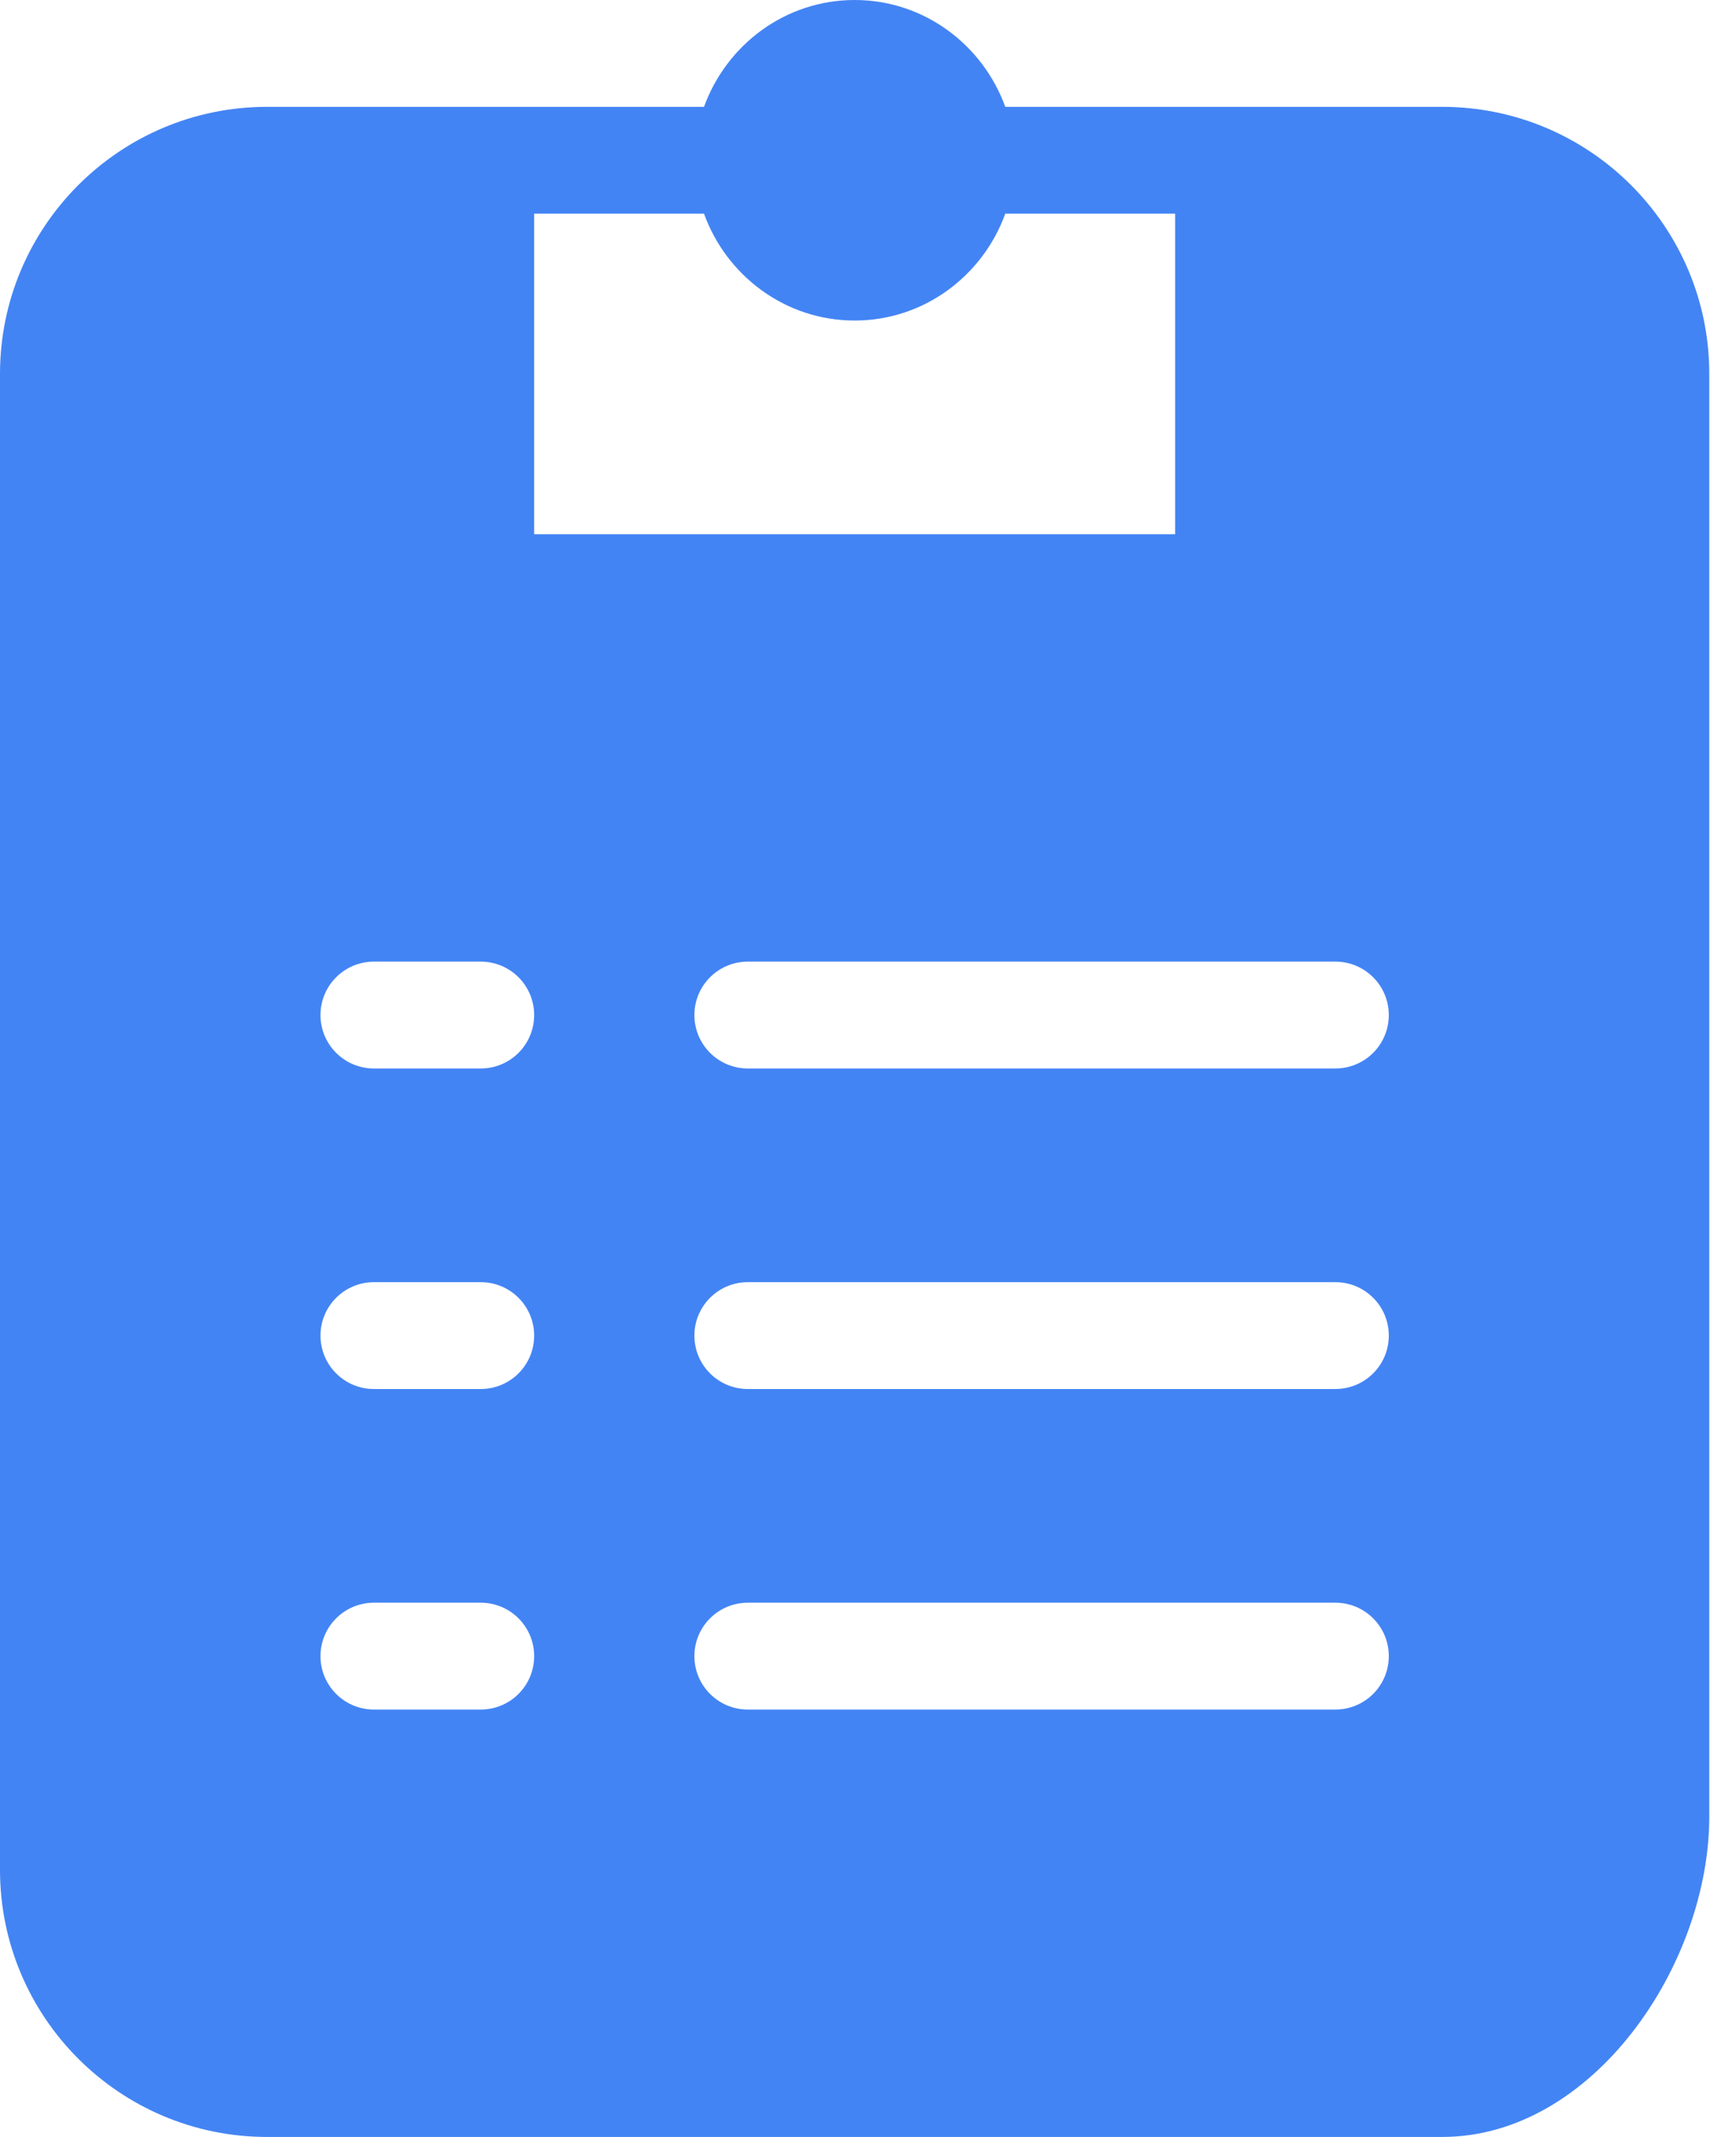 <svg width="26" height="32" viewBox="0 0 26 32" fill="none" xmlns="http://www.w3.org/2000/svg">
<path d="M21.6 1.6H15.056C14.72 0.672 13.84 0 12.8 0C11.76 0 10.88 0.672 10.544 1.6H4C1.792 1.6 0 3.392 0 5.6V28C0 30.208 1.792 32 4 32H21.6C23.856 32 25.6 29.424 25.6 27.2V5.6C25.6 3.392 23.808 1.6 21.6 1.6ZM7.2 25.6H5.6C5.158 25.6 4.8 25.242 4.8 24.8C4.8 24.358 5.158 24 5.6 24H7.2C7.642 24 8 24.358 8 24.8C8 25.242 7.642 25.6 7.2 25.6ZM7.2 20.8H5.6C5.158 20.8 4.8 20.442 4.8 20C4.8 19.558 5.158 19.2 5.6 19.2H7.2C7.642 19.2 8 19.558 8 20C8 20.442 7.642 20.8 7.2 20.8ZM7.2 16H5.6C5.158 16 4.8 15.642 4.8 15.2C4.8 14.758 5.158 14.4 5.6 14.4H7.2C7.642 14.4 8 14.758 8 15.2C8 15.642 7.642 16 7.2 16ZM8 3.2H10.544C10.88 4.128 11.76 4.8 12.8 4.8C13.84 4.8 14.72 4.128 15.056 3.2H17.6V8H8V3.2ZM20 25.6H11.2C10.758 25.6 10.4 25.242 10.4 24.8C10.4 24.358 10.758 24 11.2 24H20C20.442 24 20.8 24.358 20.8 24.8C20.8 25.242 20.442 25.6 20 25.6ZM20 20.8H11.2C10.758 20.8 10.4 20.442 10.4 20C10.4 19.558 10.758 19.2 11.2 19.2H20C20.442 19.2 20.8 19.558 20.8 20C20.8 20.442 20.442 20.8 20 20.8ZM20 16H11.2C10.758 16 10.4 15.642 10.4 15.2C10.4 14.758 10.758 14.4 11.2 14.4H20C20.442 14.4 20.8 14.758 20.8 15.2C20.8 15.642 20.442 16 20 16Z" fill="#4384F4"/>
</svg>
